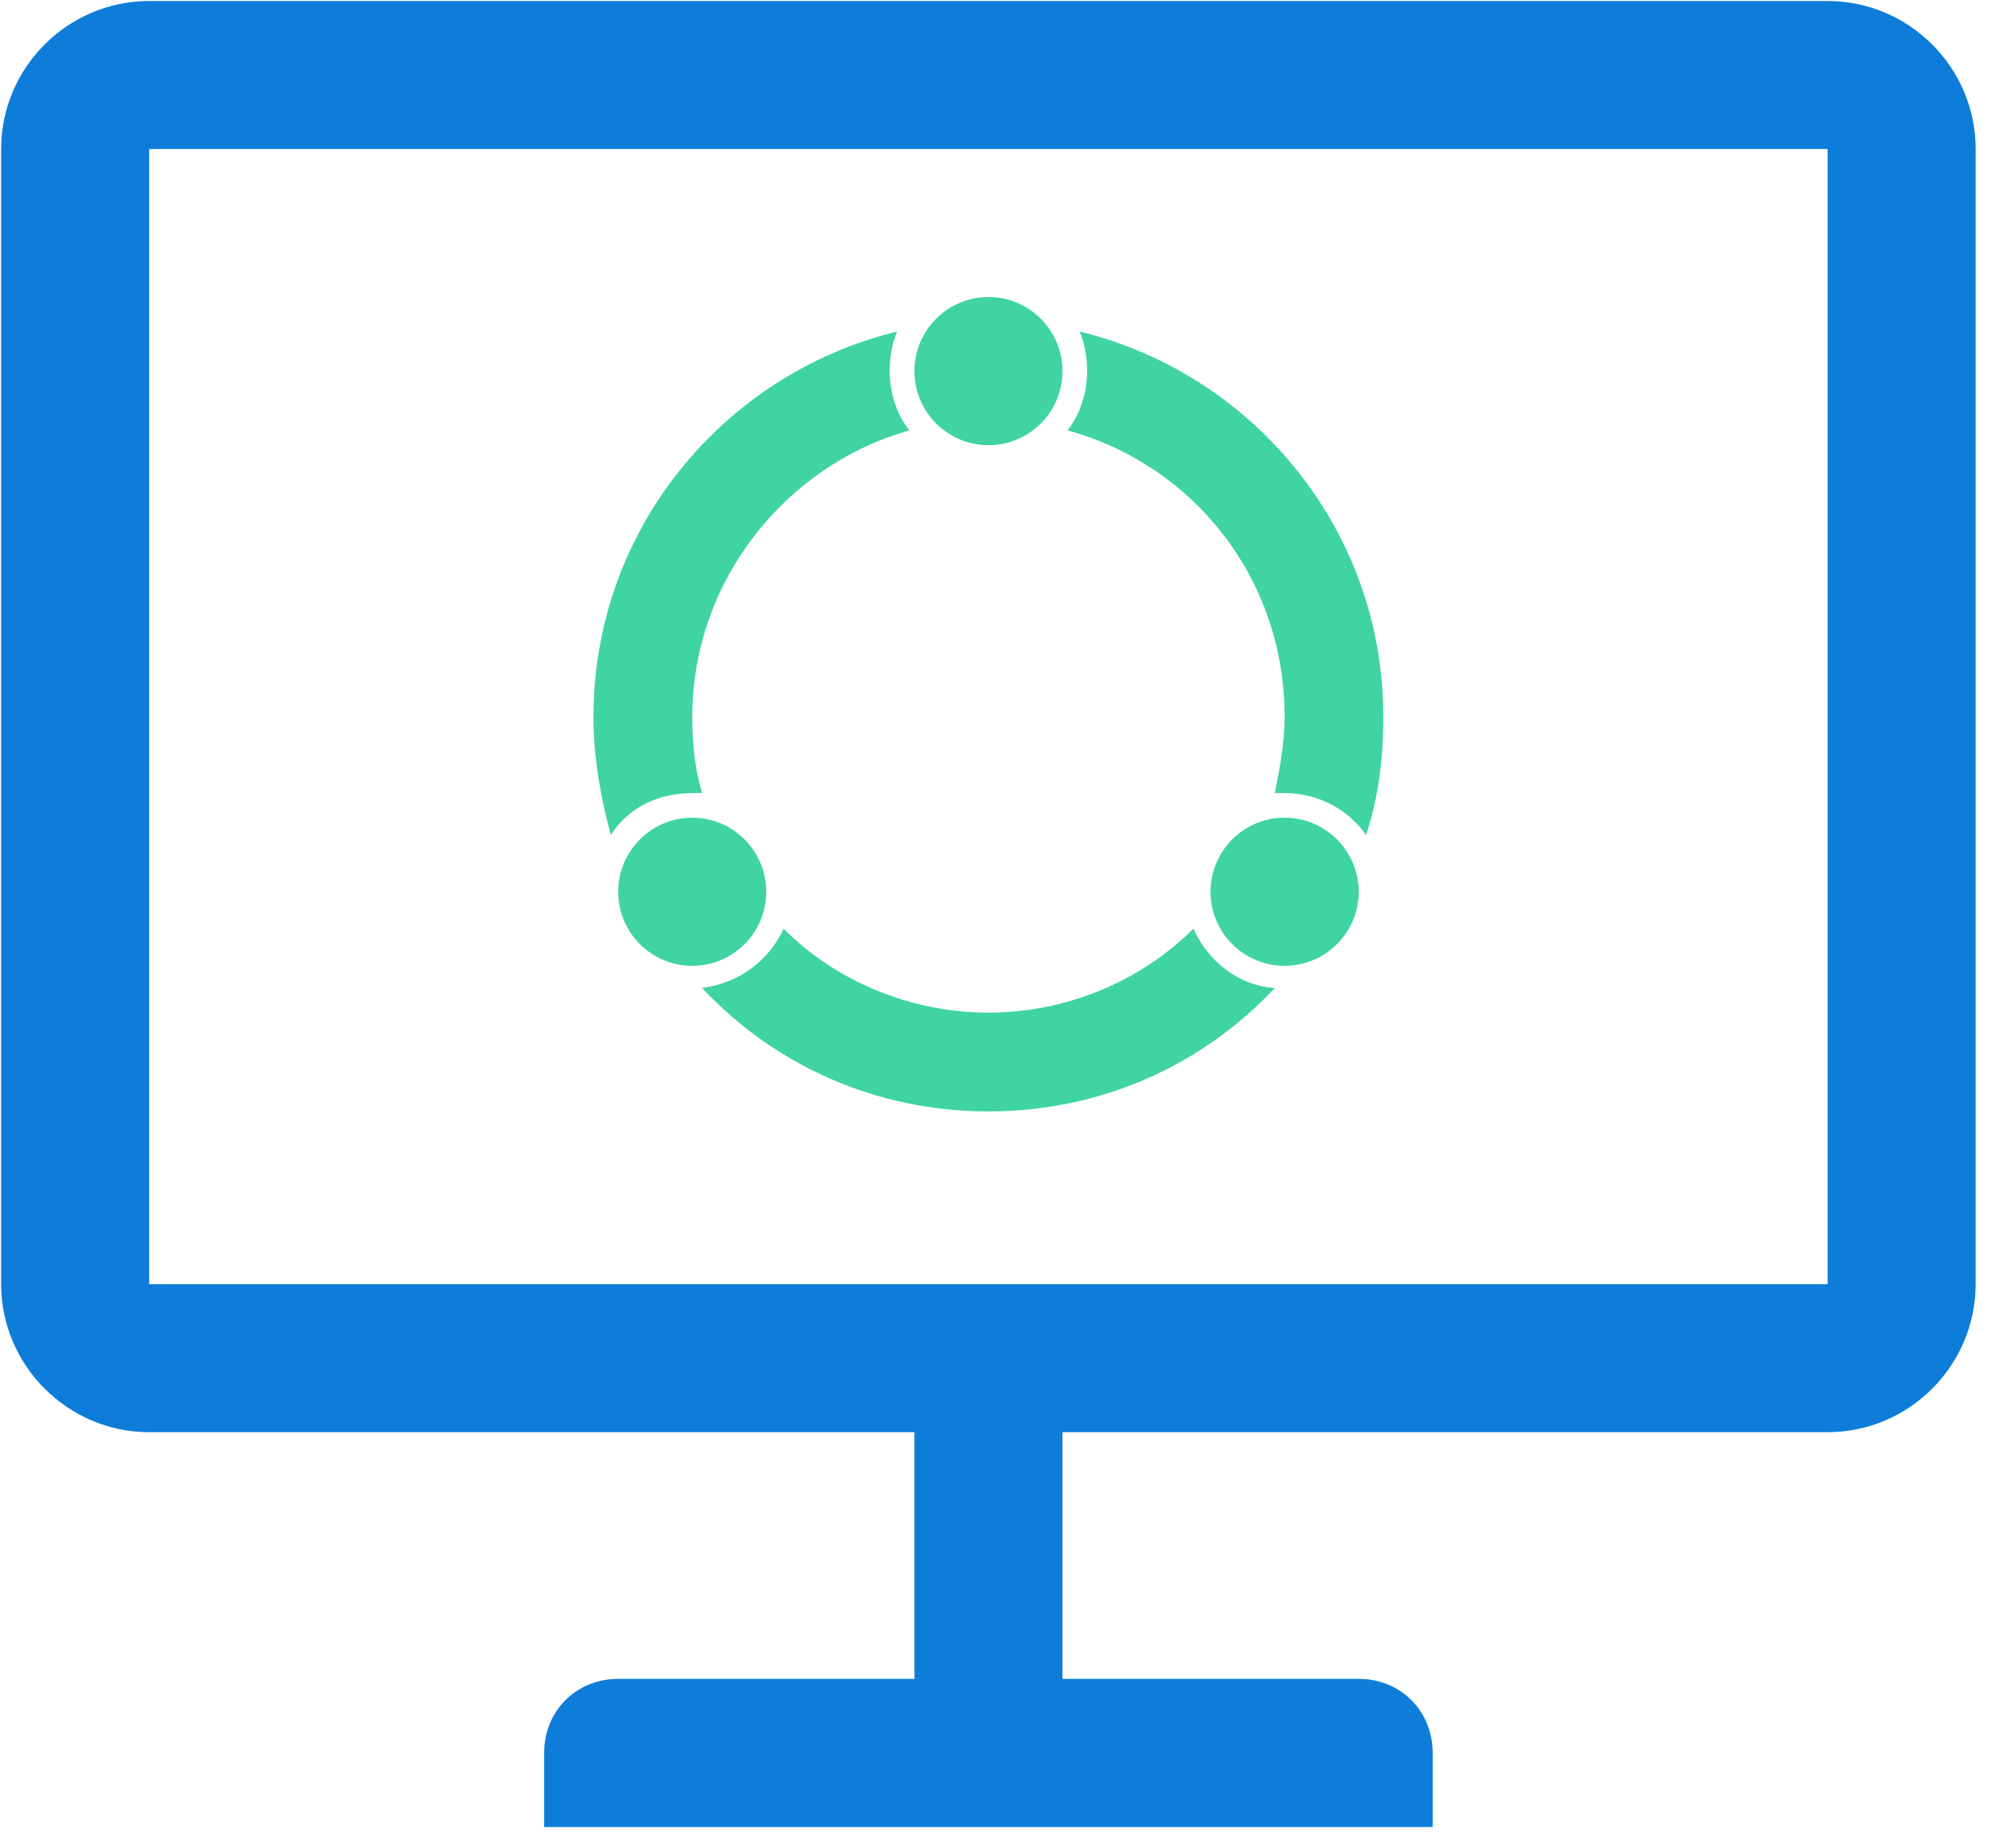 <?xml version="1.0" encoding="UTF-8"?>
<svg width="14px" height="13px" viewBox="0 0 14 13" version="1.1" xmlns="http://www.w3.org/2000/svg" xmlns:xlink="http://www.w3.org/1999/xlink">
    <!-- Generator: Sketch 59 (86127) - https://sketch.com -->
    <title>协同办公_选中</title>
    <desc>Created with Sketch.</desc>
    <g id="设计稿" stroke="none" stroke-width="1" fill="none" fill-rule="evenodd">
        <g id="首页" transform="translate(-43, -422)">
            <g id="编组" transform="translate(-1, 0)">
                <g id="协同办公_选中" transform="translate(43, 421)">
                    <rect id="矩形" fill="#D8D8D8" opacity="0" x="0" y="0" width="16" height="16"></rect>
                    <path d="M13.851,1.007 L2.049,1.007 C1.477,1.007 1.008,1.475 1.008,2.048 L1.008,10.032 C1.008,10.604 1.477,11.073 2.049,11.073 L7.43,11.073 L7.43,12.808 L5.347,12.808 C5.052,12.808 4.826,13.034 4.826,13.329 L4.826,13.85 L11.074,13.85 L11.074,13.329 C11.074,13.034 10.849,12.808 10.554,12.808 L8.471,12.808 L8.471,11.073 L13.851,11.073 C14.424,11.073 14.892,10.604 14.892,10.032 L14.892,2.048 C14.892,1.475 14.424,1.007 13.851,1.007 Z M2.049,10.032 L2.049,2.048 L13.851,2.048 L13.851,10.032 L2.049,10.032 L2.049,10.032 Z" id="形状" fill="#0D7DD9" fill-rule="nonzero"></path>
                    <path d="M7.43,3.61 C7.43,3.898 7.663,4.131 7.95,4.131 C8.238,4.131 8.471,3.898 8.471,3.61 C8.471,3.323 8.238,3.089 7.95,3.089 C7.663,3.089 7.43,3.323 7.43,3.61 L7.43,3.61 Z" id="路径" fill="#3FD4A2" fill-rule="nonzero"></path>
                    <path d="M9.512,7.272 C9.512,7.56 9.745,7.793 10.033,7.793 C10.32,7.793 10.554,7.56 10.554,7.272 C10.554,6.985 10.32,6.751 10.033,6.751 C9.745,6.751 9.512,6.985 9.512,7.272 L9.512,7.272 Z" id="路径" fill="#3FD4A2" fill-rule="nonzero"></path>
                    <path d="M5.347,7.272 C5.347,7.56 5.58,7.793 5.868,7.793 C6.155,7.793 6.388,7.56 6.388,7.272 C6.388,6.985 6.155,6.751 5.868,6.751 C5.58,6.751 5.347,6.985 5.347,7.272 L5.347,7.272 Z" id="路径" fill="#3FD4A2" fill-rule="nonzero"></path>
                    <path d="M9.391,7.532 C9.026,7.897 8.506,8.122 7.95,8.122 C7.395,8.122 6.874,7.897 6.51,7.532 C6.406,7.758 6.197,7.914 5.937,7.949 C6.44,8.487 7.152,8.817 7.95,8.817 C8.749,8.817 9.46,8.487 9.964,7.949 C9.703,7.932 9.495,7.758 9.391,7.532 Z M5.868,6.578 L5.937,6.578 C5.885,6.404 5.868,6.231 5.868,6.04 C5.868,5.085 6.527,4.27 7.395,4.027 C7.308,3.922 7.256,3.766 7.256,3.61 C7.256,3.506 7.273,3.419 7.308,3.332 C6.093,3.627 5.173,4.721 5.173,6.04 C5.173,6.335 5.225,6.613 5.295,6.873 C5.416,6.682 5.625,6.578 5.868,6.578 L5.868,6.578 Z M8.592,3.332 C8.627,3.419 8.644,3.506 8.644,3.61 C8.644,3.766 8.592,3.922 8.506,4.027 C9.391,4.27 10.033,5.068 10.033,6.04 C10.033,6.231 9.998,6.404 9.964,6.578 L10.033,6.578 C10.276,6.578 10.484,6.699 10.606,6.873 C10.692,6.613 10.727,6.335 10.727,6.04 C10.727,4.721 9.807,3.627 8.592,3.332 Z" id="形状" fill="#3FD4A2" fill-rule="nonzero"></path>
                </g>
            </g>
        </g>
    </g>
</svg>